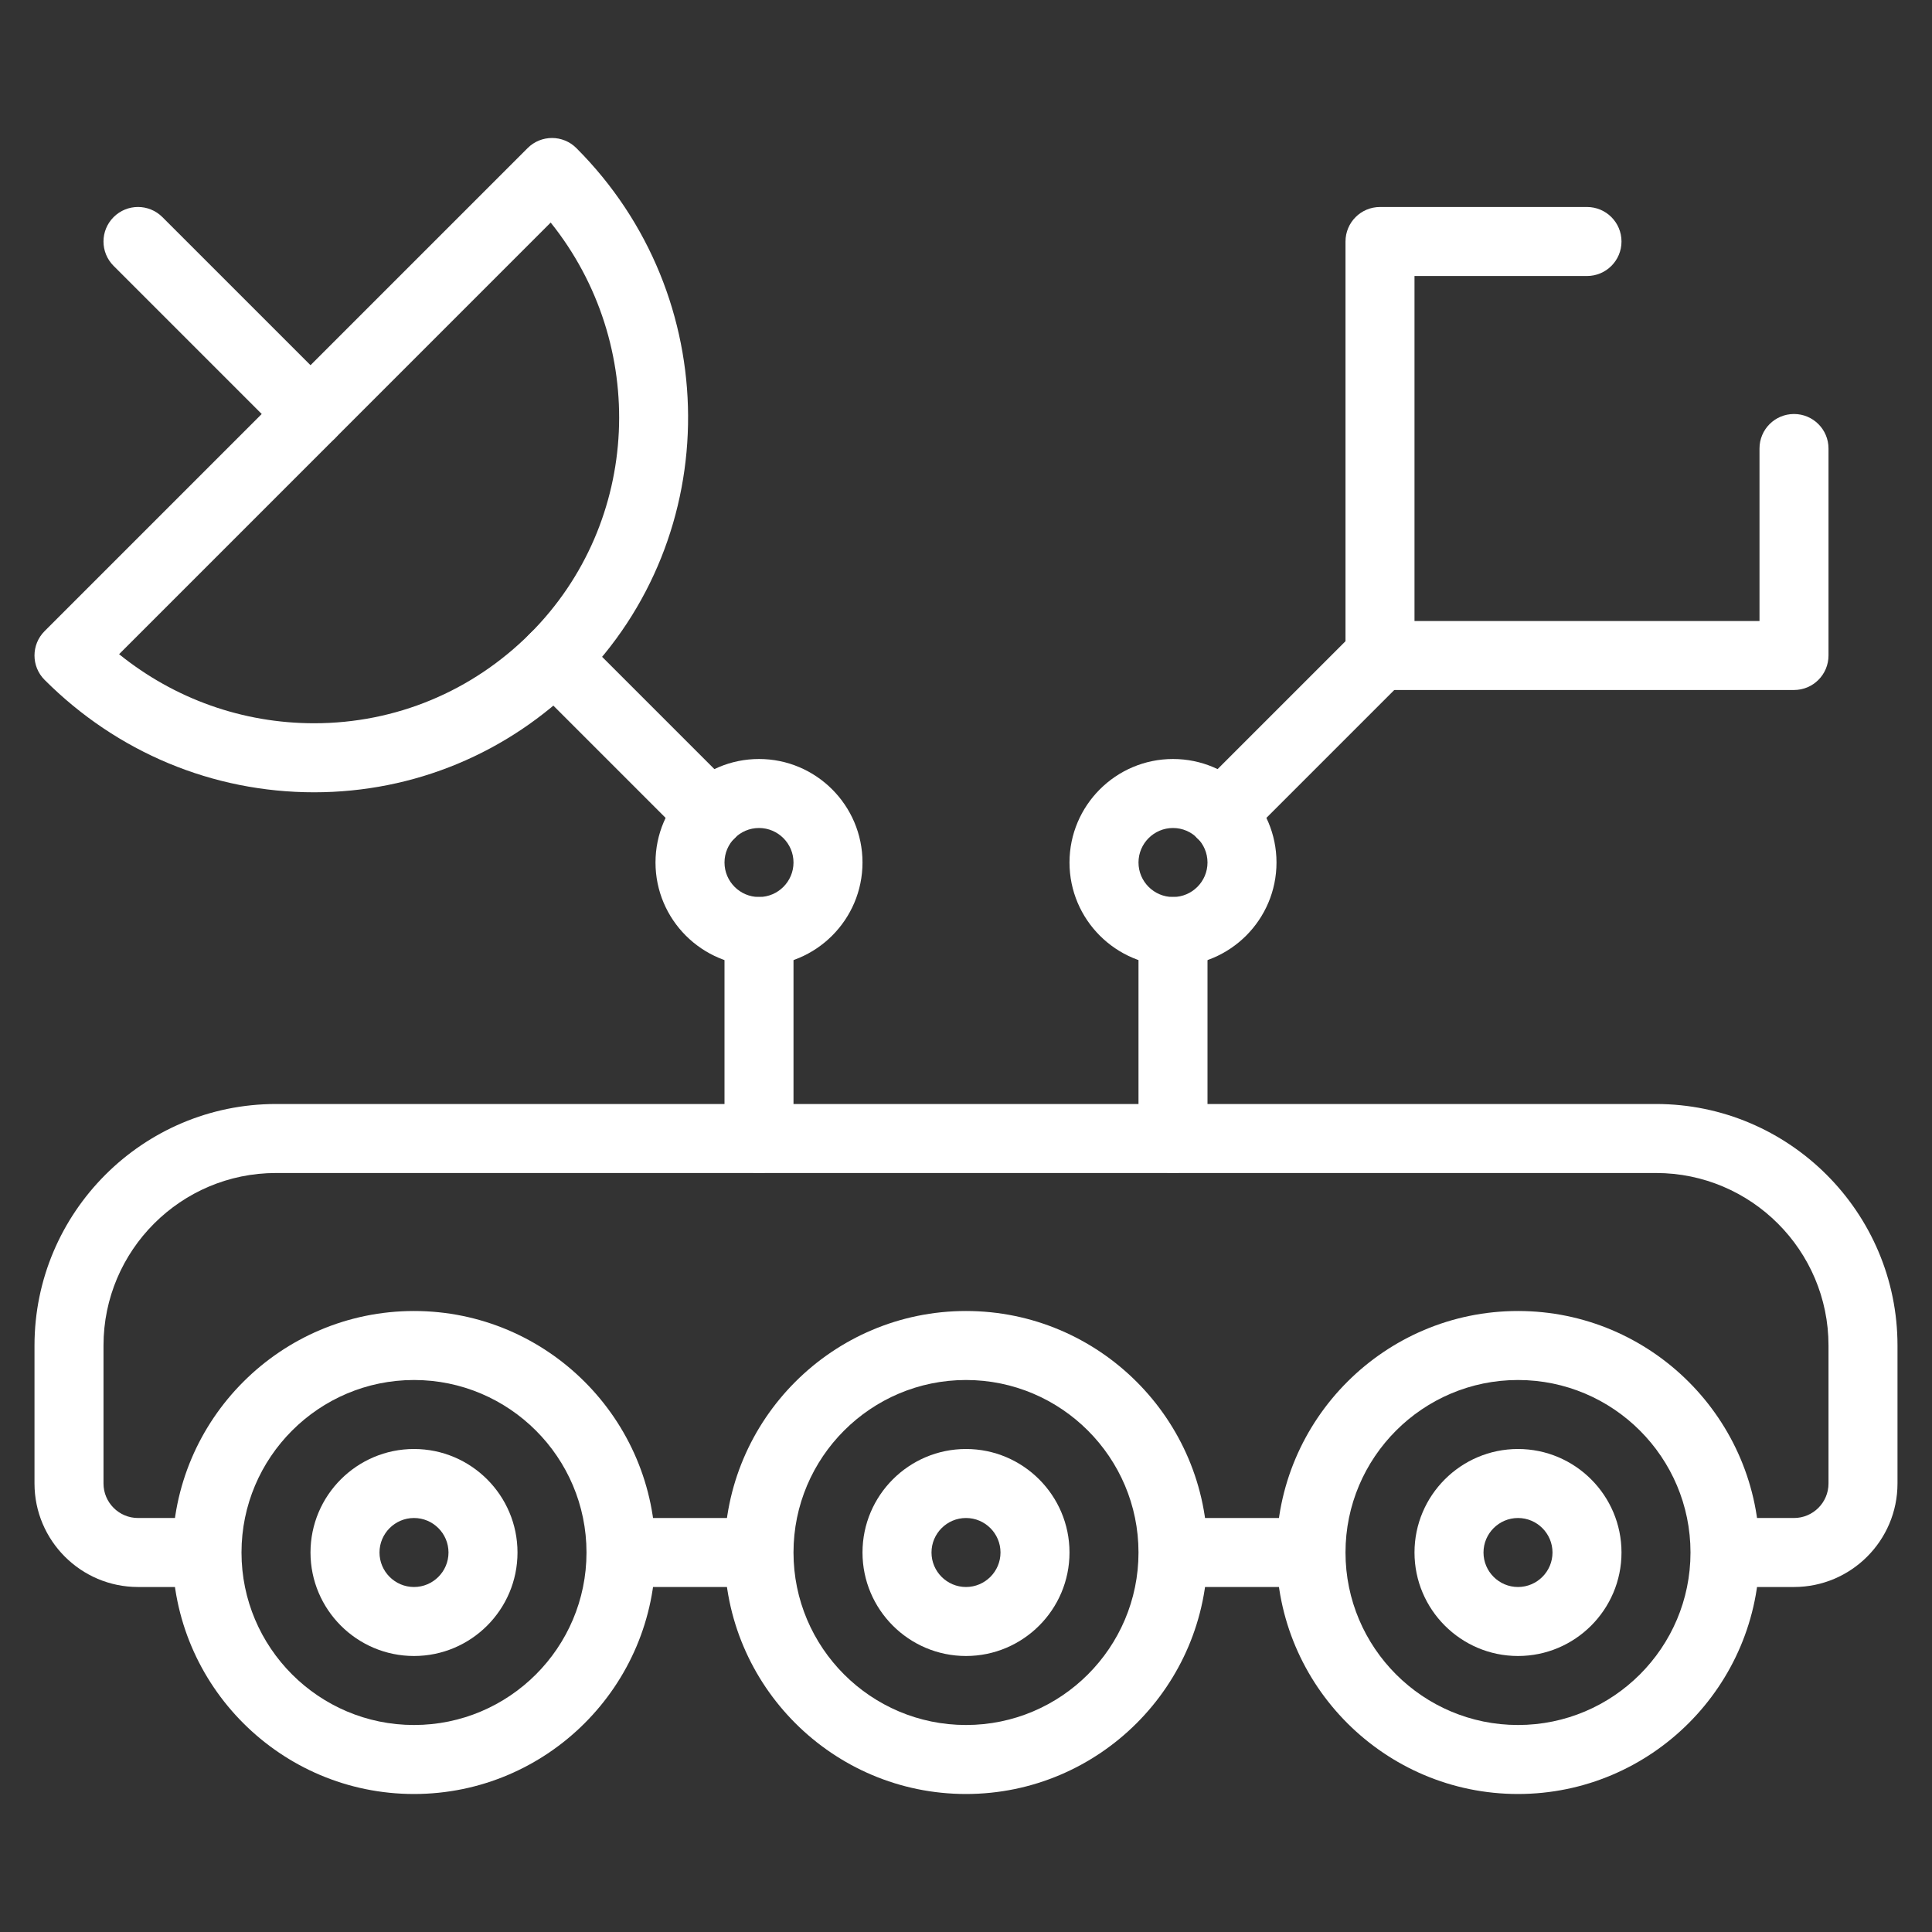 <?xml version="1.0" encoding="utf-8"?>
<!-- Generator: Adobe Illustrator 15.1.0, SVG Export Plug-In . SVG Version: 6.00 Build 0)  -->
<!DOCTYPE svg PUBLIC "-//W3C//DTD SVG 1.1//EN" "http://www.w3.org/Graphics/SVG/1.1/DTD/svg11.dtd">
<svg version="1.1" id="_x36_4px" xmlns="http://www.w3.org/2000/svg" xmlns:xlink="http://www.w3.org/1999/xlink" x="0px" y="0px"
	 width="56px" height="56px" viewBox="0 0 56 56" enable-background="new 0 0 56 56" xml:space="preserve">
<rect x="0" y="0" width="56" height="56" fill="#333333" stroke="none"/>
<g id="spa-rover">
	<g>
		<path fill="#FFFFFF" d="M34,28c-1.654,0-3-1.346-3-3s1.346-3,3-3s3,1.346,3,3S35.654,28,34,28z M34,24c-0.551,0-1,0.449-1,1
			c0,0.551,0.449,1,1,1s1-0.449,1-1C35,24.449,34.551,24,34,24z"/>
	</g>
	<g>
		<path fill="#FFFFFF" d="M22,28c-1.654,0-3-1.346-3-3s1.346-3,3-3s3,1.346,3,3S23.654,28,22,28z M22,24c-0.551,0-1,0.449-1,1
			c0,0.551,0.449,1,1,1s1-0.449,1-1C23,24.449,22.551,24,22,24z"/>
	</g>
	<g>
		<path fill="#FFFFFF" d="M20.59,24.59c-0.256,0-0.512-0.098-0.707-0.293l-4.519-4.519c-0.391-0.391-0.391-1.023,0-1.414
			s1.023-0.391,1.414,0l4.519,4.519c0.391,0.391,0.391,1.023,0,1.414C21.102,24.492,20.846,24.59,20.59,24.59z"/>
	</g>
	<g>
		<path fill="#FFFFFF" d="M35.408,24.592c-0.256,0-0.512-0.098-0.707-0.293c-0.391-0.391-0.391-1.023,0-1.414l4.592-4.592
			c0.391-0.391,1.023-0.391,1.414,0s0.391,1.023,0,1.414l-4.592,4.592C35.92,24.494,35.664,24.592,35.408,24.592z"/>
	</g>
	<g>
		<path fill="#FFFFFF" d="M52,20H40c-0.553,0-1-0.448-1-1V7c0-0.552,0.447-1,1-1h6c0.553,0,1,0.448,1,1s-0.447,1-1,1h-5v10h10v-5
			c0-0.552,0.447-1,1-1s1,0.448,1,1v6C53,19.552,52.553,20,52,20z"/>
	</g>
	<g>
		<path fill="#FFFFFF" d="M28,52c-3.86,0-7-3.141-7-7s3.14-7,7-7c3.859,0,7,3.141,7,7S31.859,52,28,52z M28,40c-2.757,0-5,2.243-5,5
			s2.243,5,5,5s5-2.243,5-5S30.757,40,28,40z"/>
	</g>
	<g>
		<path fill="#FFFFFF" d="M44,52c-3.859,0-7-3.141-7-7s3.141-7,7-7s7,3.141,7,7S47.859,52,44,52z M44,40c-2.757,0-5,2.243-5,5
			s2.243,5,5,5s5-2.243,5-5S46.757,40,44,40z"/>
	</g>
	<g>
		<path fill="#FFFFFF" d="M12,52c-3.86,0-7-3.141-7-7s3.14-7,7-7s7,3.141,7,7S15.86,52,12,52z M12,40c-2.757,0-5,2.243-5,5
			s2.243,5,5,5s5-2.243,5-5S14.757,40,12,40z"/>
	</g>
	<g>
		<rect x="18" y="44" fill="#FFFFFF" width="4" height="2"/>
	</g>
	<g>
		<rect x="34" y="44" fill="#FFFFFF" width="4" height="2"/>
	</g>
	<g>
		<path fill="#FFFFFF" d="M52,46h-2v-2h2c0.551,0,1-0.449,1-1v-4c0-2.757-2.243-5-5-5H8c-2.757,0-5,2.243-5,5v4c0,0.551,0.449,1,1,1
			h2v2H4c-1.654,0-3-1.346-3-3v-4c0-3.859,3.14-7,7-7h40c3.859,0,7,3.141,7,7v4C55,44.654,53.654,46,52,46z"/>
	</g>
	<g>
		<path fill="#FFFFFF" d="M12,48c-1.654,0-3-1.346-3-3s1.346-3,3-3s3,1.346,3,3S13.654,48,12,48z M12,44c-0.551,0-1,0.449-1,1
			s0.449,1,1,1s1-0.449,1-1S12.551,44,12,44z"/>
	</g>
	<g>
		<path fill="#FFFFFF" d="M28,48c-1.654,0-3-1.346-3-3s1.346-3,3-3s3,1.346,3,3S29.654,48,28,48z M28,44c-0.551,0-1,0.449-1,1
			s0.449,1,1,1s1-0.449,1-1S28.551,44,28,44z"/>
	</g>
	<g>
		<path fill="#FFFFFF" d="M44,48c-1.654,0-3-1.346-3-3s1.346-3,3-3s3,1.346,3,3S45.654,48,44,48z M44,44c-0.551,0-1,0.449-1,1
			s0.449,1,1,1s1-0.449,1-1S44.551,44,44,44z"/>
	</g>
	<g>
		<path fill="#FFFFFF" d="M9,13c-0.256,0-0.512-0.098-0.707-0.293l-5-5c-0.391-0.391-0.391-1.023,0-1.414s1.023-0.391,1.414,0l5,5
			c0.391,0.391,0.391,1.023,0,1.414C9.512,12.902,9.256,13,9,13z"/>
	</g>
	<g>
		<path fill="#FFFFFF" d="M22,34c-0.552,0-1-0.447-1-1v-6c0-0.553,0.448-1,1-1s1,0.447,1,1v6C23,33.553,22.552,34,22,34z"/>
	</g>
	<g>
		<path fill="#FFFFFF" d="M34,34c-0.553,0-1-0.447-1-1v-6c0-0.553,0.447-1,1-1s1,0.447,1,1v6C35,33.553,34.553,34,34,34z"/>
	</g>
	<g>
		<path fill="#FFFFFF" d="M9.105,22.965c-2.938,0-5.712-1.157-7.812-3.258c-0.391-0.391-0.391-1.023,0-1.414l14-14
			c0.391-0.391,1.023-0.391,1.414,0c4.289,4.289,4.321,11.236,0.071,15.485C14.724,21.833,11.999,22.965,9.105,22.965z
			 M3.452,18.962c1.609,1.298,3.583,2.002,5.654,2.002c2.359,0,4.582-0.924,6.259-2.601c3.233-3.233,3.426-8.385,0.597-11.912
			L3.452,18.962z"/>
	</g>
</g>
</svg>
